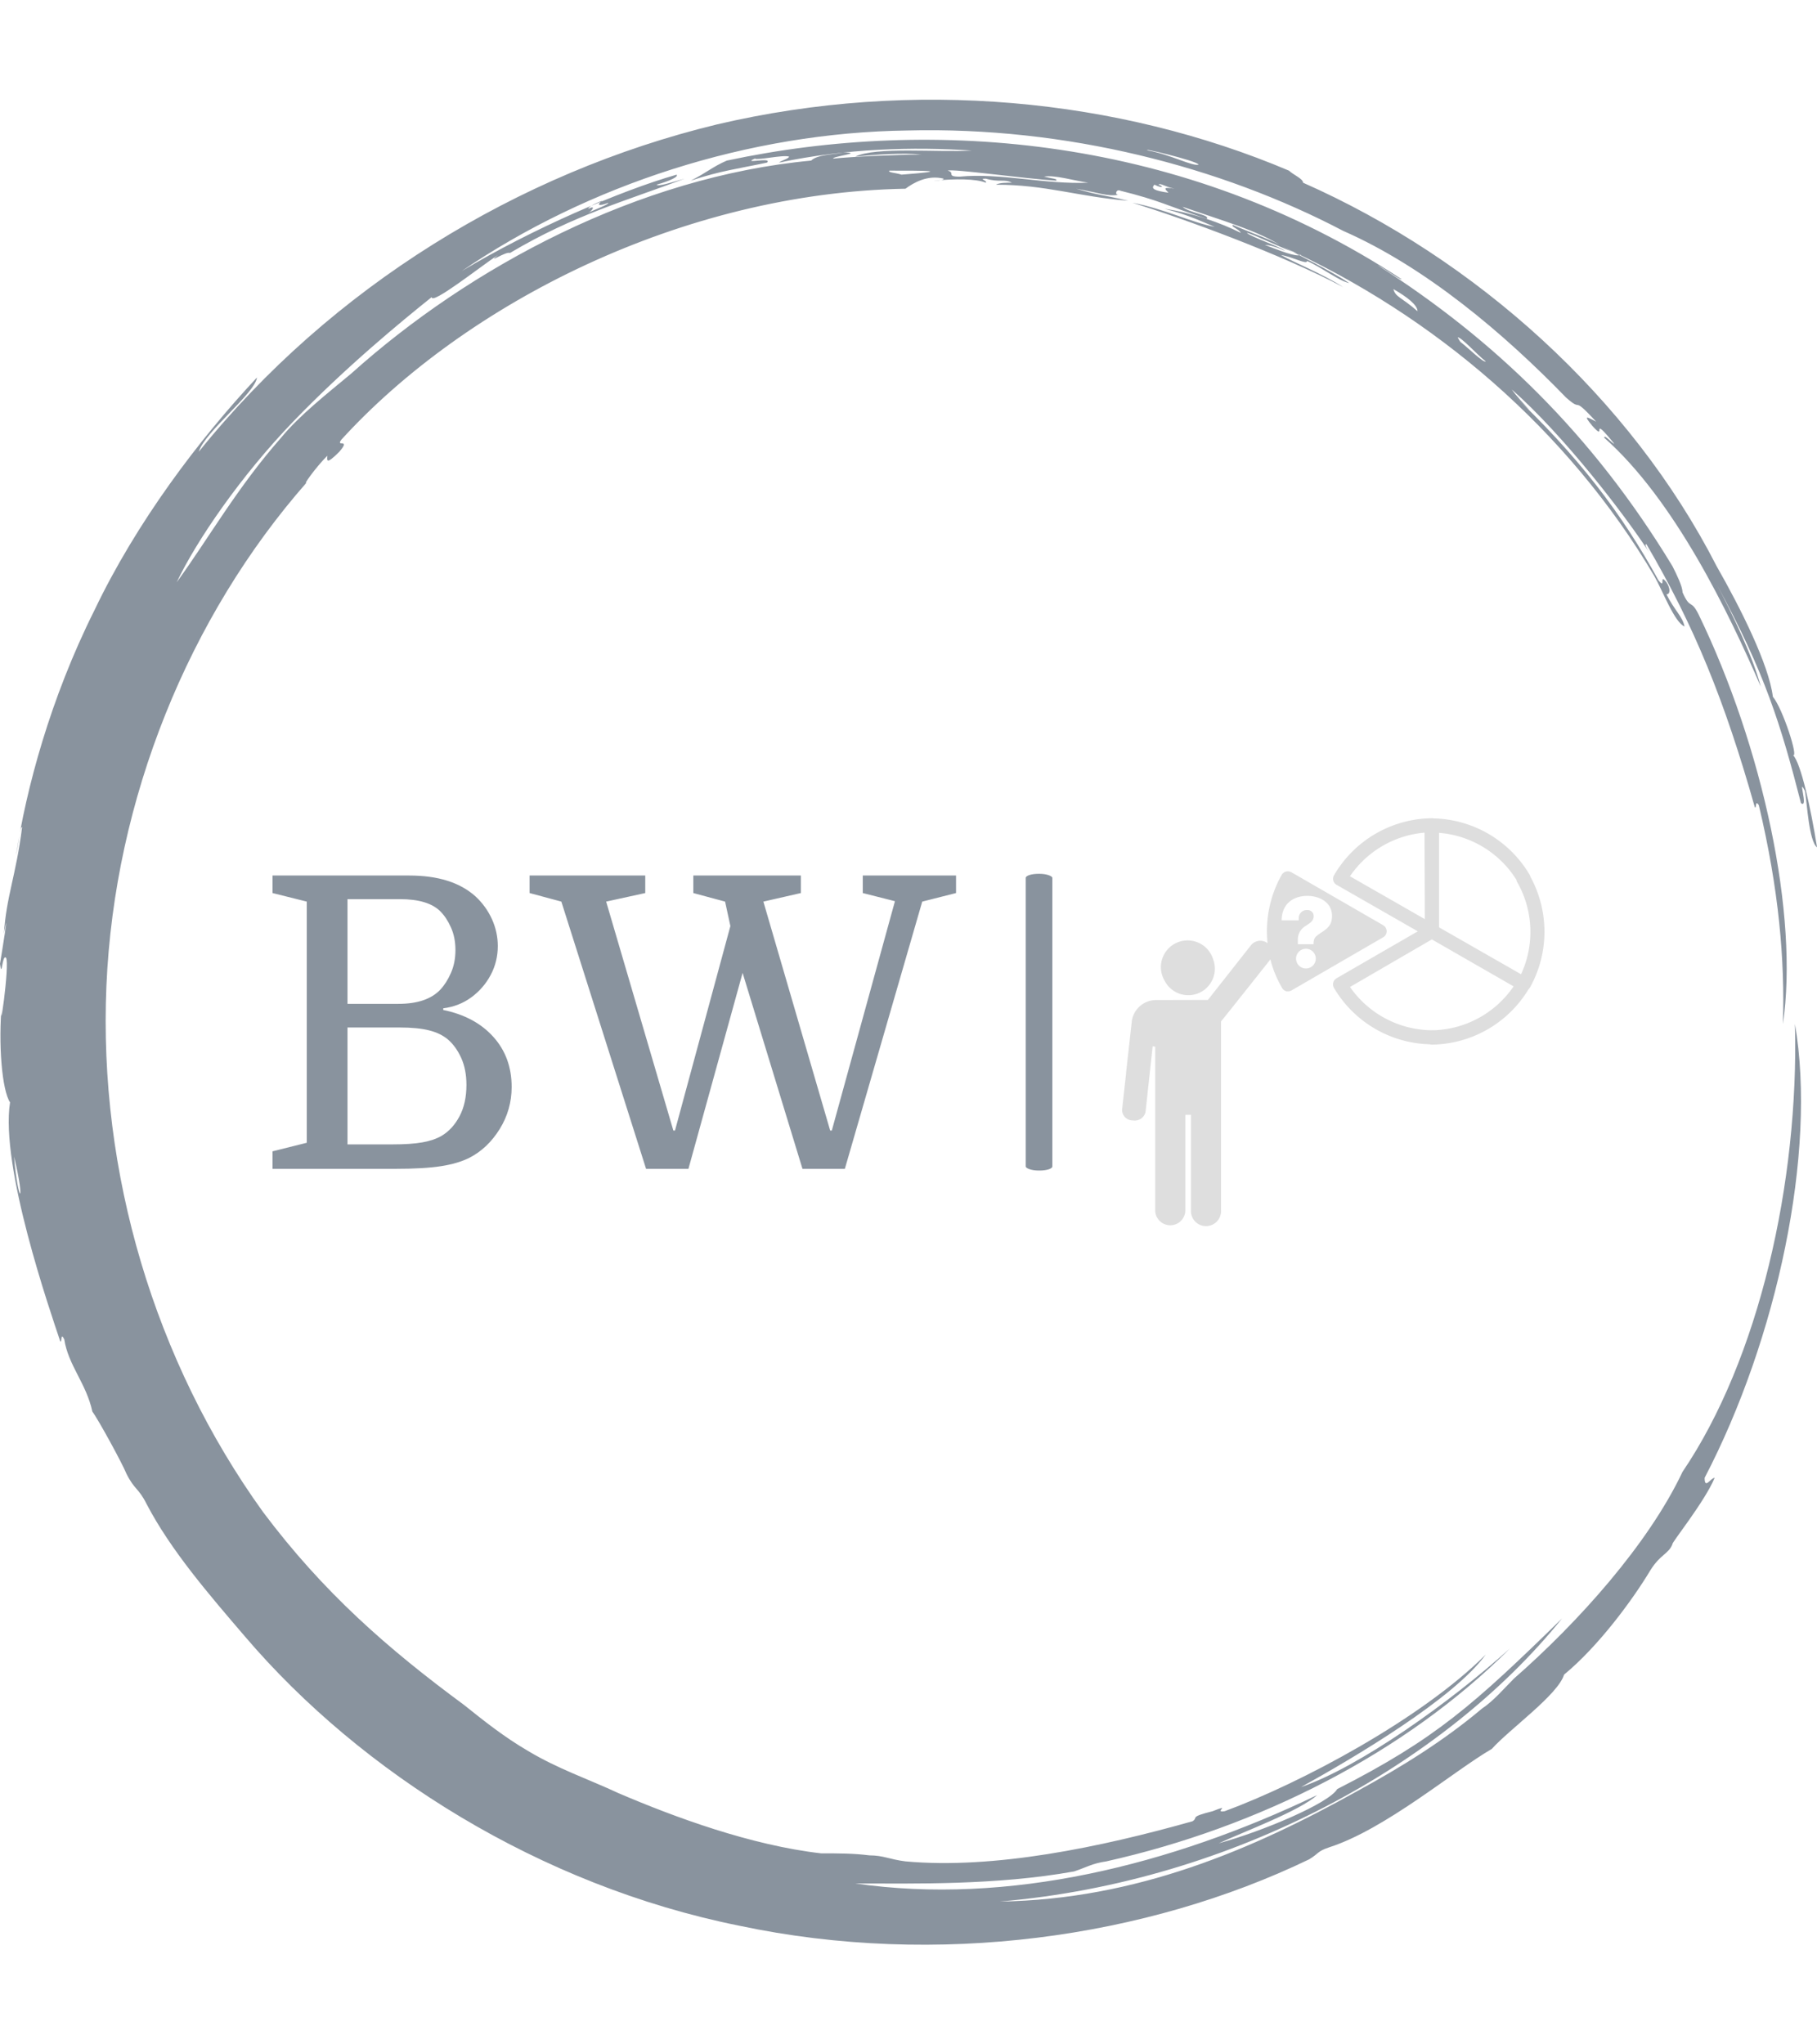 <svg xmlns="http://www.w3.org/2000/svg" version="1.1" xmlns:xlink="http://www.w3.org/1999/xlink" xmlns:svgjs="http://svgjs.dev/svgjs" width="1000" height="1125" viewBox="0 0 1000 1125"><g transform="matrix(1,0,0,1,0,0)"><svg viewBox="0 0 320 360" data-background-color="#000000" preserveAspectRatio="xMidYMid meet" height="1125" width="1000" xmlns="http://www.w3.org/2000/svg" xmlns:xlink="http://www.w3.org/1999/xlink"><g id="tight-bounds" transform="matrix(1,0,0,1,0,0)"><svg viewBox="0 0 320 360" height="360" width="320"><g><svg></svg></g><g><svg viewBox="0 0 320 360" height="360" width="320"><g><path transform="translate(-19.448,3.174) scale(3.536,3.536)" d="M67.6 10.7c0.2 0 1.8 0.8 2.7 1.1-0.3 0.1-1-0.2-1.8-0.5 0.2 0 0.6 0.1 1 0.3-0.2-0.2-1.7-0.7-1.9-0.9M52.7 7.6c0.3-0.1 3.8 0.4 5.4 0.5 0.1-0.1-0.2-0.1-0.6-0.2 0.5-0.1 1.5 0.2 2.2 0.3-2.1 0.1-4.4-0.5-6.4-0.3-0.7 0-0.2-0.2-0.6-0.3M49.8 7.6c1.8 0 3.2 0 0.6 0.2-0.3-0.1-0.7-0.1-0.6-0.2M78.1 15.9c0.2 0 1 0.9 1.4 1.2-0.1 0.1-0.9-0.7-1.3-1 0.1 0.1 0 0-0.1-0.2M76.1 14.6c-0.8-0.7-1.1-0.7-1.2-1.1 0.7 0.4 1.2 0.8 1.2 1.1M63.2 8.3c0.1-0.1 0.3 0.1 0.8 0.2-0.6-0.1-0.5 0-0.3 0.2-0.7-0.1-0.9-0.2-0.7-0.4 0.4 0.2 0.5 0.1 0.2 0M34.8 9.5c0-0.1 0.4-0.3 0.7-0.4-0.3 0.2-0.2 0.3 0.3 0.1 0 0.1-0.6 0.3-1 0.5 0.2-0.1 0.4-0.4 0-0.2M65.2 7.3c-0.3 0.1-1.4-0.5-2.5-0.7-0.6-0.2 2.4 0.5 2.5 0.7M6.2 56.7c0.6 2.5 0.2 2.4 0 0M6.3 41.7c0.1-0.4 0.2-1.5 0.3-1.4-0.3 2.4-0.8 3.5-0.9 5.3 0.3-1.6-0.1 0.9-0.2 1.5 0.1 0.8 0.1-0.5 0.3-0.3 0.2 0.3-0.4 4.5-0.2 2.2-0.2 2.1 0 4.4 0.4 5-0.5 3.2 2 10.4 2.5 11.9 0.1 0.1 0-0.5 0.2-0.1 0.2 1.3 1.1 2.2 1.4 3.6 0.3 0.4 1.5 2.6 1.7 3.1 0.4 0.8 0.6 0.7 1 1.5 1.2 2.3 3.1 4.5 4.9 6.6 5.8 6.8 14.7 12.4 24.6 14.4 9.9 2.1 20.3 0.6 28.4-3.3 0.5-0.3 0.4-0.4 1-0.6 2.8-0.9 6.2-3.8 8.1-4.9 0.9-1 3.3-2.7 3.6-3.7 1.7-1.4 3.4-3.7 4.3-5.2 0.5-0.8 0.9-0.8 1.1-1.3-0.1 0 1.6-2.1 2.1-3.3-0.2 0-0.5 0.6-0.5 0 3.6-6.9 5.6-16.2 4.5-22.6 0.2 7.9-1.8 16.7-5.6 22.3-1.7 3.6-5.2 7.5-8.4 10.3-0.5 0.5-1 1.1-1.6 1.5-1.9 1.6-4 2.9-6.2 4.1-5.2 2.9-11 5.4-17.8 5.5 11.7-1 22.2-6.9 28-14.1-4.4 4.3-6.3 6-11.2 8.5-0.4 0.7-3.7 2.1-5.9 2.7 1.3-0.6 4-1.6 4.9-2.4-7.3 3.5-15.4 5.5-23 4.4 2.9 0 7 0.1 10.9-0.6 0.6-0.2 0.9-0.4 1.6-0.5 7.6-1.7 14.9-5.4 20.1-10.6-3 2.7-7.5 5.9-10.4 6.9 2.7-1.5 7.6-4.4 9.2-6.6-3.2 3.2-9.2 6.4-13 7.8-0.6 0.1 0.4-0.4-0.6 0-1.2 0.3-0.7 0.3-1 0.5-4.6 1.3-9.9 2.4-14.3 2-0.8-0.1-1.1-0.3-1.8-0.3-0.8-0.1-1.5-0.1-2.4-0.1-3.5-0.4-7.3-1.8-10.1-3-1.5-0.7-3-1.2-4.5-2.1-1.2-0.7-2.2-1.5-3.2-2.3-3.8-2.8-7-5.6-10-9.6-5.4-7.5-8.2-16.9-7.8-26.2 0.4-9.3 4.1-18.4 10-25.1-0.3 0.3 0.4-0.7 1-1.3 0 0.2-0.1 0.5 0.6-0.2 0.6-0.7-0.2-0.2 0.1-0.6 6.2-6.8 17-12.3 28.1-12.5 0.4-0.3 1.1-0.7 1.9-0.5 0 0.1-0.5 0.1-0.5 0.1 1.1-0.1 2.1-0.1 2.6 0.1 0.1-0.1-0.4-0.2 0-0.2 0.7 0.2 0.9 0 1.3 0.2-0.3 0-0.6 0-0.8 0.1 2.5 0 4.1 0.6 6.6 0.8-1.3-0.3-1.6-0.3-2.6-0.6 1.1 0.2 1.6 0.4 2.1 0.3-0.2 0-0.1-0.3 0.1-0.2 2 0.5 2.2 0.7 4.3 1.4 0.2-0.2-0.9-0.3-1.2-0.6 2 0.7 3.8 1.2 5 2-0.4-0.3-1.6-0.7-2.5-1.1-0.1 0.1 0.3 0.2 0.4 0.4-1-0.5-2.4-1-3.8-1.2 1.2 0.3 2 0.7 2.5 0.9-1.1-0.2-2.5-0.9-4.1-1.2 2.6 0.8 7.5 2.6 10.5 4.2-1.1-0.7-2.4-1.2-3.1-1.6 0.6 0.1 1.3 0.5 1.3 0.3 0.7 0.3 1.6 1 2.1 1.1-0.9-0.6-2.7-1.5-3.3-1.8 7.5 3.4 14.2 9.1 18.5 16.4 0.4 0.7 1 2.3 1.5 2.5-0.1-0.5-0.5-0.8-0.9-1.6 0.2 0 0.2-0.3 0-0.6-0.4-0.5 0 0.4-0.4-0.1-1.8-3.3-4-6.2-7.4-9.4 1.9 1.8 0.5 0.5 0.1-0.1 2.6 2.3 5.6 6.2 6.9 8.2-0.2-0.3-0.3-0.5-0.2-0.5 2.4 4.1 3.9 7.8 5.4 13.1 0.1 0.1 0-0.4 0.2-0.1 1 4.2 1.3 7.7 1.2 10.9 0.8-5.4-1-13.8-4.2-20.4-0.4-0.8-0.4-0.2-0.8-1.1 0-0.3-0.3-0.9-0.5-1.3-4-6.6-8.9-11.3-14.7-15 0.4 0.2 1.2 0.8 1.2 0.7-10.8-7.1-23.3-8.1-33.6-5.9-0.7 0.3-1 0.6-1.8 1 1.5-0.5 2.4-0.6 3.8-0.9 0.3-0.3-1.3 0.1-0.6-0.2 0.1 0.1 1.4-0.2 1.7-0.1 0 0.1-0.4 0.2-0.5 0.3 3.3-0.7 6.7-0.8 9.6-0.6-1.7 0.1-4.8-0.2-5.8 0.3 1-0.1 2.4-0.2 3.3-0.1-1.2 0-3.4 0.1-4.4 0.2-0.1-0.1 1.6-0.3 0.5-0.3-0.5 0.1-1.3 0.1-1.6 0.4-8.6 0.8-17 5.3-22.9 10.6-1.2 1-2.6 2.1-3.5 3.2-2.2 2.5-3.6 5-5.2 7.2 1-2.1 3.2-5.3 5.8-8 2.6-2.7 5.4-5 6.9-6.2 0 0.4 2.4-1.5 3.3-2.1-0.6 0.5 0.4-0.2 0.6-0.1 3.2-1.9 5.8-2.6 8.7-3.7-0.7 0.2-1.3 0.4-1.4 0.3 0.7-0.2 1.1-0.4 1-0.5-2.8 0.8-7.2 2.7-10.7 4.8 6.3-4.3 14.3-6.9 22.2-7 7.9-0.2 15.6 1.8 21.7 5 4.1 1.8 8 5.1 11.1 8.3 0.9 0.8 0.2-0.2 1.5 1.2-0.4-0.2-0.7-0.4-0.2 0.2 0.8 0.9-0.2-0.7 1.1 0.9-0.1 0-0.5-0.5-0.5-0.3 3.5 3.1 6.2 8.7 7.8 12.4-0.4-1.5-1.4-3.6-2.2-5.1 2.4 4.4 3.2 7 4.2 10.9 0.4 0.3-0.2-1.4 0.2-0.6 0.1 0.6 0.2 2.5 0.6 2.8-0.3-1.9-0.8-4.2-1.2-4.6 0.3 0.2-0.5-2.3-1-2.9-0.2-1.6-1.6-4.4-2.8-6.5-4.3-8.4-12-15.3-20.6-19.1 0-0.2-0.5-0.4-0.7-0.6-8.5-3.6-18.7-4.6-28.5-2.3-9.9 2.4-19.2 8.1-25.8 16.3 0.3-1 2.8-2.9 2.9-3.7-2.9 3.1-6 7.2-8.1 11.6-2.2 4.4-3.4 8.9-3.9 12.2" fill="#89939e" fill-rule="nonzero" stroke="none" stroke-width="1" stroke-linecap="butt" stroke-linejoin="miter" stroke-miterlimit="10" stroke-dasharray="" stroke-dashoffset="0" font-family="none" font-weight="none" font-size="none" text-anchor="none" style="mix-blend-mode: normal" data-fill-palette-color="tertiary"></path></g><g transform="matrix(1,0,0,1,48,144.088)"><svg viewBox="0 0 224 71.824" height="71.824" width="224"><g><svg viewBox="0 0 416.837 133.656" height="71.824" width="224"><g><rect width="8.725" height="97.232" x="246.84" y="18.212" fill="#89939e" opacity="1" stroke-width="0" stroke="transparent" fill-opacity="1" class="rect-r$-0" data-fill-palette-color="primary" rx="1%" id="r$-0" data-palette-color="#89939e"></rect></g><g transform="matrix(1,0,0,1,0,18.454)"><svg viewBox="0 0 224 96.749" height="96.749" width="224"><g id="textblocktransform"><svg viewBox="0 0 224 96.749" height="96.749" width="224" id="textblock"><g><svg viewBox="0 0 224 96.749" height="96.749" width="224"><g transform="matrix(1,0,0,1,0,0)"><svg width="224" viewBox="2.4 -36 83.9 36" height="96.749" data-palette-color="#89939e"><g class="wordmark-text-0" data-fill-palette-color="primary" id="text-0"><path d="M30.05-27.35L30.05-27.35Q30.05-25.45 29.18-23.8 28.3-22.15 26.8-21.05 25.3-19.95 23.35-19.7L23.35-19.7 23.35-19.5Q27.25-18.7 29.5-16.2 31.75-13.7 31.75-10.05L31.75-10.05Q31.75-7.25 30.28-4.88 28.8-2.5 26.55-1.35L26.55-1.35Q25.15-0.65 23.1-0.33 21.05 0 17.35 0L17.35 0 2.4 0 2.4-2.15 6.6-3.2 6.6-32.8 2.4-33.85 2.4-36 19.2-36Q24.45-36 27.3-33.45L27.3-33.45Q28.6-32.25 29.33-30.65 30.05-29.05 30.05-27.35ZM18-17.35L18-17.35 11.6-17.35 11.6-3 17.1-3Q19.4-3 20.8-3.25 22.2-3.5 23.15-4.05L23.15-4.05Q24.5-4.85 25.35-6.45 26.2-8.05 26.2-10.3L26.2-10.3Q26.2-12.2 25.55-13.63 24.9-15.05 23.9-15.9L23.9-15.9Q23-16.65 21.6-17 20.2-17.35 18-17.35ZM18.05-33.1L11.6-33.1 11.6-20.25 17.85-20.25Q21.35-20.25 23-22L23-22Q23.75-22.8 24.3-24.05 24.85-25.3 24.85-26.85L24.85-26.85Q24.85-28.4 24.3-29.63 23.75-30.85 23-31.6L23-31.6Q21.5-33.1 18.05-33.1L18.05-33.1ZM70.85-4.7L71.05-4.7 78.8-32.85 74.85-33.85 74.85-36 86.3-36 86.3-33.85 82.15-32.8 72.65 0 67.45 0 60.1-24.05 53.45 0 48.25 0 37.85-32.8 33.95-33.85 33.95-36 48.15-36 48.15-33.85 43.35-32.8 51.6-4.7 51.8-4.7 58.6-29.8 57.95-32.8 54.05-33.85 54.05-36 67.25-36 67.25-33.85 62.65-32.8 70.85-4.7Z" fill="#89939e" data-fill-palette-color="primary"></path></g></svg></g></svg></g></svg></g></svg></g><g transform="matrix(1,0,0,1,278.405,0)"><svg viewBox="0 0 138.432 133.656" height="133.656" width="138.432"><g><svg xmlns="http://www.w3.org/2000/svg" viewBox="5 6.64 89.984 86.879" x="0" y="0" height="133.656" width="138.432" class="icon-icon-0" data-fill-palette-color="accent" id="icon-0"><path class="cls-1" d="M92 19.11a1.57 1.57 0 0 0-0.18-0.44 24.4 24.4 0 0 0-20.47-12A1.78 1.78 0 0 0 71 6.64 24.41 24.41 0 0 0 50.16 18.78 1.49 1.49 0 0 0 50 19.91a1.47 1.47 0 0 0 0.7 0.91L68 30.73l-17.31 10a1.52 1.52 0 0 0-0.7 0.91 1.54 1.54 0 0 0 0.16 1.15 24.44 24.44 0 0 0 20.4 12 1.69 1.69 0 0 0 0.45 0.07h0A24.39 24.39 0 0 0 91.59 43.07a1.69 1.69 0 0 0 0.28-0.32A24.44 24.44 0 0 0 92 19.11Zm-3 0.72a1.31 1.31 0 0 0 0.15 0.37A21.4 21.4 0 0 1 90 39.87l-17.48-10V9.75A21.42 21.42 0 0 1 89.06 19.83ZM69.43 9.71l0.07 18.42L53.55 19A21.41 21.41 0 0 1 69.43 9.71Zm2 42.09a1.75 1.75 0 0 0-0.4 0 21.44 21.44 0 0 1-17.47-9.22L71 32.45l17.41 10A21.41 21.41 0 0 1 71.41 51.8ZM14.08 41.27a5.69 5.69 0 1 1 10.35-4.5 5.78 5.78 0 0 1 0.34 1.92 5.66 5.66 0 0 1-10.69 2.58ZM60.62 29.42L41.05 18.13A1.51 1.51 0 0 0 39.91 18a1.54 1.54 0 0 0-0.91 0.71 24.45 24.45 0 0 0-3 14.54 2.55 2.55 0 0 0-3.55 0.46L23.29 45.34 12 45.37A5.23 5.23 0 0 0 7.06 50s0 0 0 0.06L5.86 60.82a0.85 0.85 0 0 0 0 0.16L5 68.78A2.25 2.25 0 0 0 7.3 71 2.36 2.36 0 0 0 10 69.23l1.52-14c0.18 0 0.36 0.05 0.54 0.06V90.13a3.21 3.21 0 1 0 6.42 0V69.81h1.2V90.13a3.21 3.21 0 1 0 6.41 0V49.9c0.16-0.12 10.36-13 10.36-13s0.09-0.14 0.14-0.21A23.89 23.89 0 0 0 39.1 42.8a1.56 1.56 0 0 0 0.91 0.7 1.74 1.74 0 0 0 0.39 0 1.44 1.44 0 0 0 0.75-0.21L60.62 32a1.49 1.49 0 0 0 0.75-1.29A1.53 1.53 0 0 0 60.62 29.42ZM44.18 38.64a2.1 2.1 0 1 1 2.09-2.09A2.1 2.1 0 0 1 44.18 38.64Zm3-7.46c-1.09 0.72-1.36 1-1.38 2.29H42.45v-1a3.32 3.32 0 0 1 1.69-2.91c0.86-0.59 1.68-1 1.68-2.08a1.27 1.27 0 0 0-1.36-1.28A1.69 1.69 0 0 0 42.65 28v0.4H39c0-3.31 2.22-5.22 5.49-5.22 2.62 0 5.24 1.39 5.24 4.28C49.72 29.44 48.74 30.18 47.14 31.18Z" fill="#dedede" data-fill-palette-color="accent"></path></svg></g></svg></g></svg></g></svg></g></svg></g><defs></defs></svg><rect width="320" height="360" fill="none" stroke="none" visibility="hidden"></rect></g></svg></g></svg>